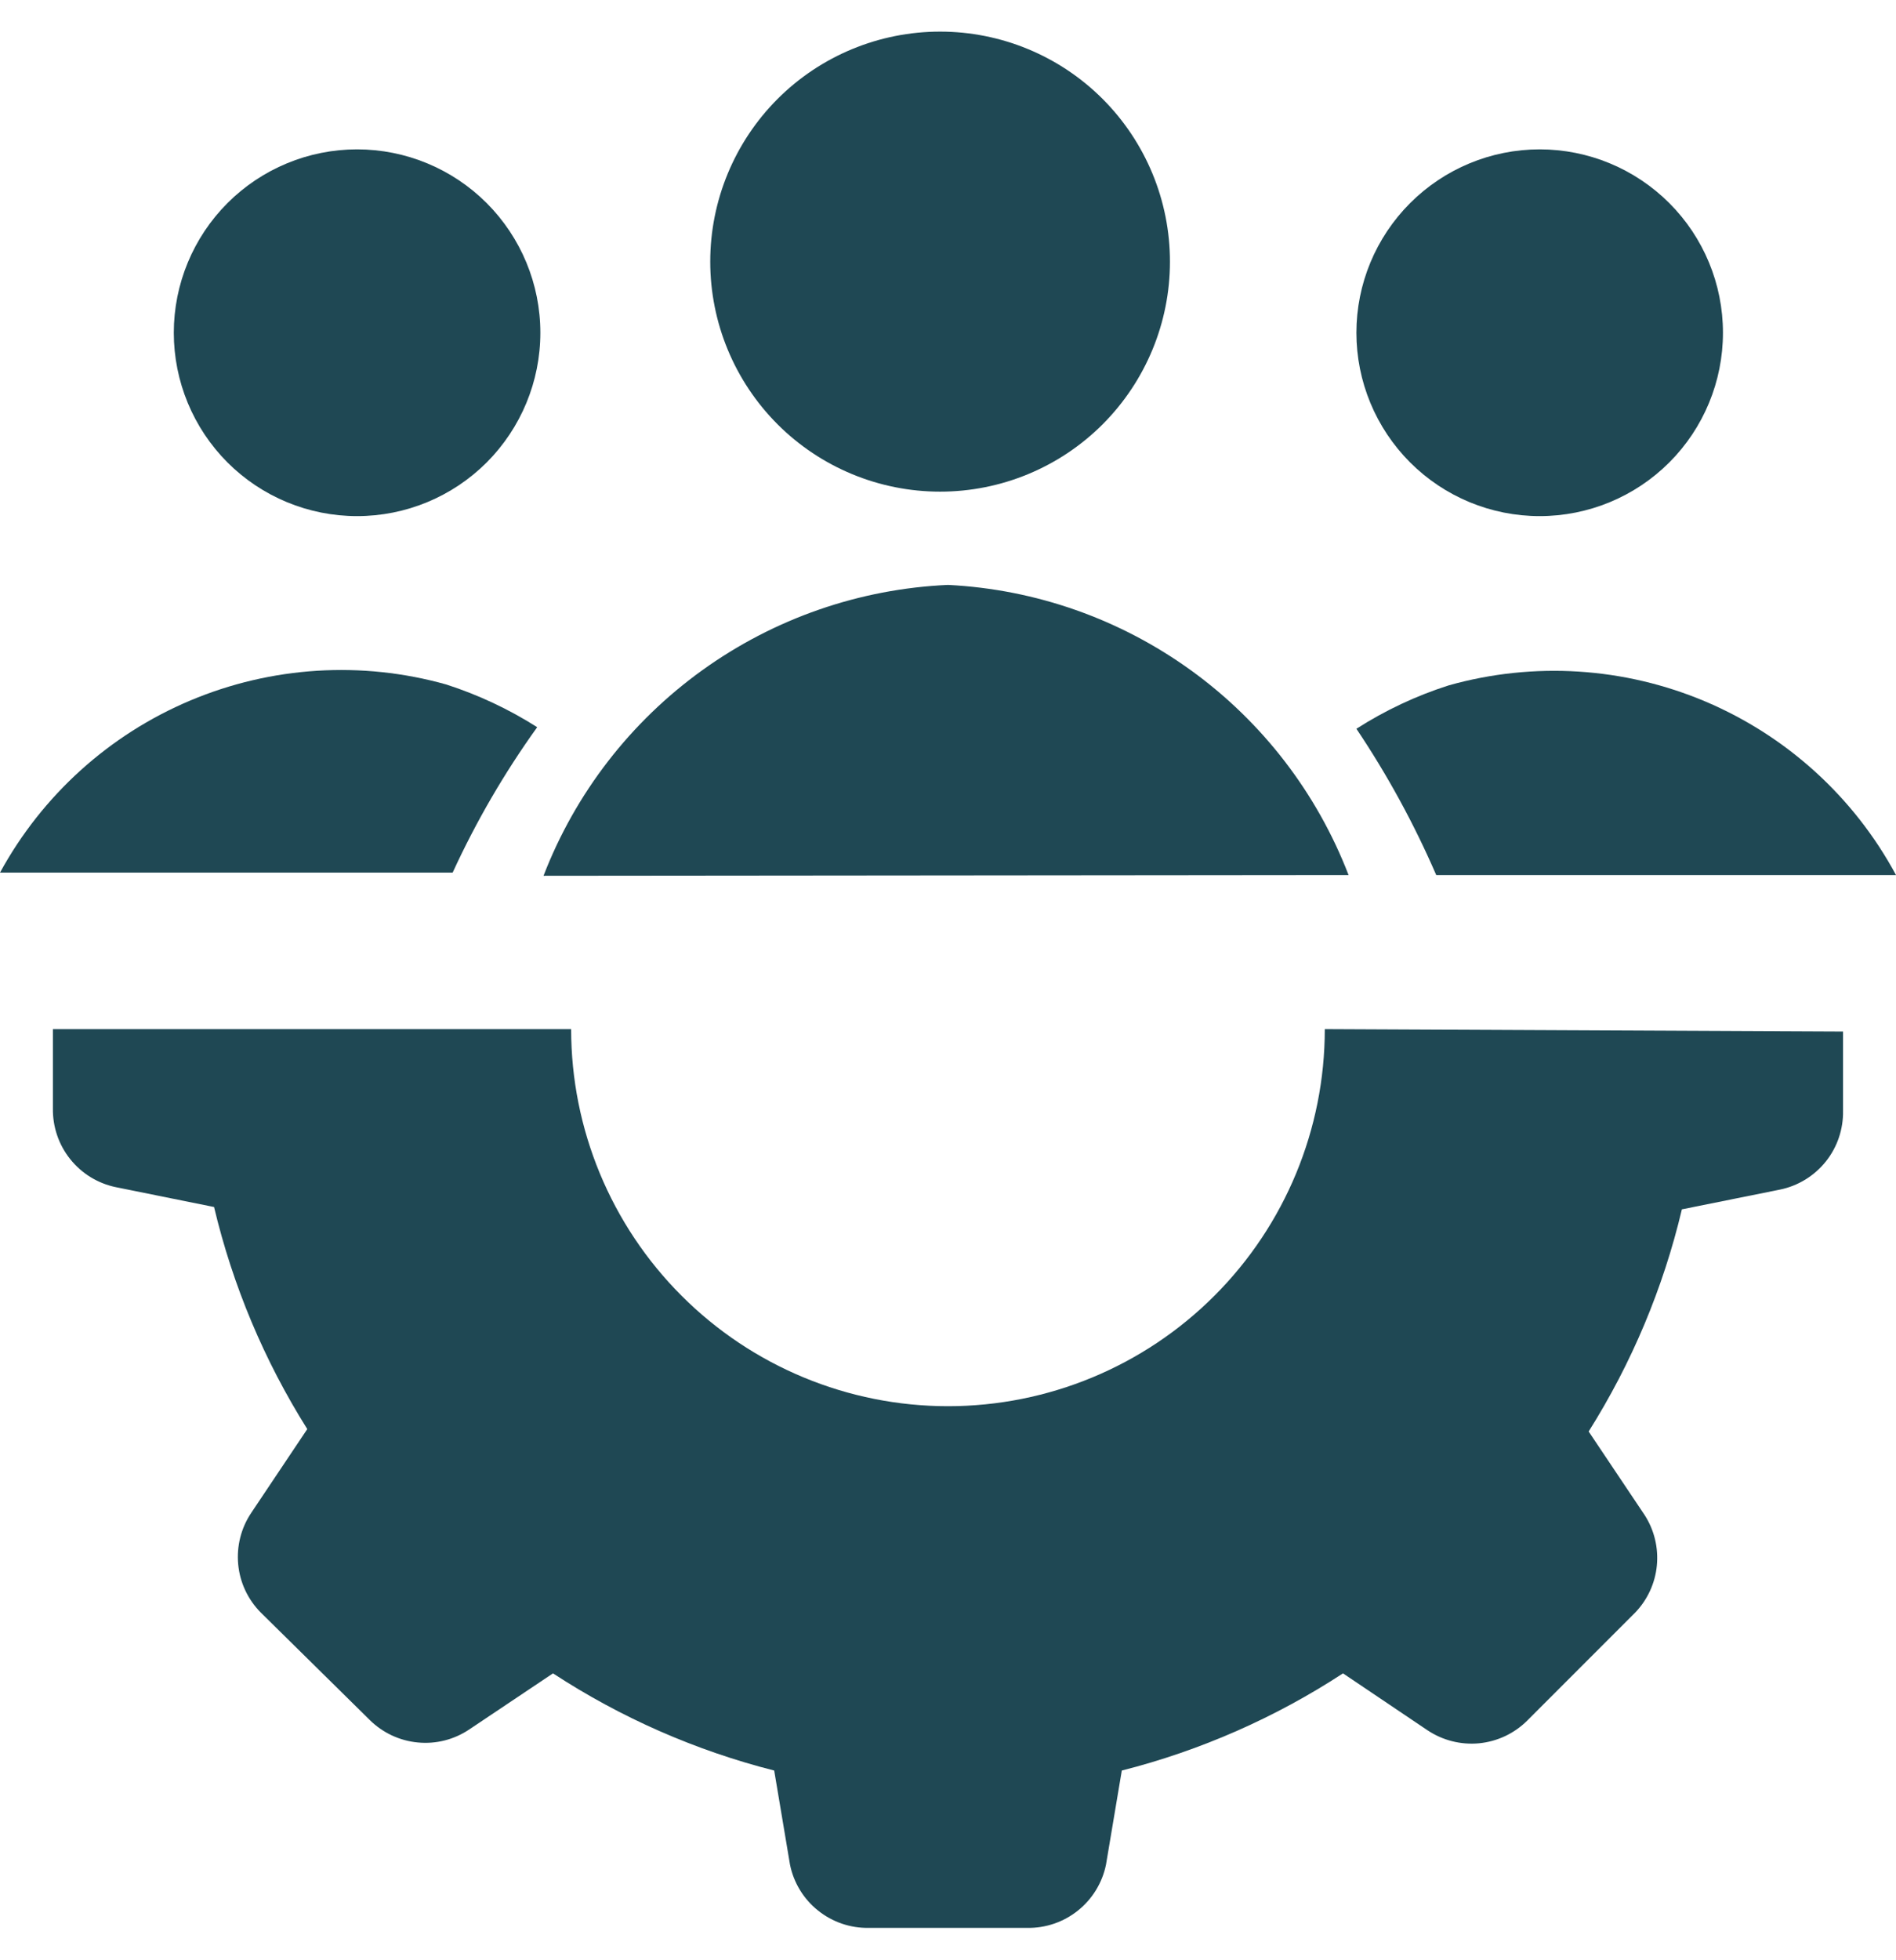 <svg width="30" height="31" viewBox="0 0 30 31" fill="none" xmlns="http://www.w3.org/2000/svg">
<g clip-path="url(#clip0_630_231)">
<path d="M29.162 16.313V17.563C29.168 17.855 29.072 18.141 28.889 18.369C28.706 18.597 28.449 18.755 28.162 18.813L26.612 19.125C26.317 20.369 25.819 21.556 25.137 22.638L26.025 23.963C26.176 24.199 26.243 24.479 26.216 24.758C26.189 25.036 26.069 25.298 25.875 25.5L24.162 27.213C23.957 27.416 23.689 27.541 23.402 27.569C23.115 27.596 22.827 27.523 22.587 27.363L21.25 26.463C20.176 27.165 18.993 27.684 17.75 28L17.5 29.488C17.442 29.774 17.284 30.032 17.056 30.214C16.828 30.397 16.542 30.494 16.25 30.488H13.75C13.457 30.494 13.172 30.397 12.944 30.214C12.715 30.032 12.558 29.774 12.5 29.488L12.25 28C11.007 27.684 9.824 27.165 8.75 26.463L7.425 27.35C7.185 27.511 6.898 27.584 6.611 27.556C6.324 27.529 6.055 27.403 5.85 27.2L4.125 25.5C3.922 25.295 3.796 25.027 3.769 24.74C3.742 24.453 3.814 24.165 3.975 23.925L4.862 22.6C4.181 21.518 3.683 20.332 3.387 19.088L1.837 18.775C1.551 18.717 1.294 18.56 1.111 18.331C0.928 18.103 0.832 17.818 0.837 17.525V16.275H9.037C9.037 17.857 9.666 19.373 10.784 20.491C11.902 21.61 13.419 22.238 15 22.238C16.581 22.238 18.098 21.61 19.216 20.491C20.334 19.373 20.962 17.857 20.962 16.275L29.162 16.313Z" fill="#1F4854"/>
<path d="M21.462 5.262C21.462 6.031 21.768 6.769 22.312 7.313C22.856 7.857 23.593 8.162 24.362 8.162C25.131 8.162 25.869 7.857 26.413 7.313C26.957 6.769 27.262 6.031 27.262 5.262C27.262 4.493 26.957 3.756 26.413 3.212C25.869 2.668 25.131 2.362 24.362 2.362C23.593 2.362 22.856 2.668 22.312 3.212C21.768 3.756 21.462 4.493 21.462 5.262Z" fill="#1F4854"/>
<path d="M2.75 5.262C2.75 6.031 3.056 6.769 3.599 7.313C4.143 7.857 4.881 8.162 5.65 8.162C6.419 8.162 7.157 7.857 7.701 7.313C8.244 6.769 8.55 6.031 8.55 5.262C8.55 4.493 8.244 3.756 7.701 3.212C7.157 2.668 6.419 2.362 5.65 2.362C4.881 2.362 4.143 2.668 3.599 3.212C3.056 3.756 2.75 4.493 2.75 5.262Z" fill="#1F4854"/>
<path d="M8.5 11.5C8.051 11.215 7.568 10.988 7.062 10.825C5.722 10.448 4.294 10.538 3.011 11.078C1.728 11.618 0.667 12.578 0 13.8H7.162C7.533 12.992 7.981 12.222 8.5 11.5Z" fill="#1F4854"/>
<path d="M22.725 13.838H30C29.337 12.608 28.275 11.642 26.989 11.096C25.703 10.551 24.27 10.46 22.925 10.838C22.41 11.002 21.918 11.233 21.462 11.525C21.953 12.256 22.375 13.03 22.725 13.838Z" fill="#1F4854"/>
<path d="M21.338 13.838C20.838 12.541 19.974 11.418 18.849 10.604C17.724 9.79 16.387 9.319 15 9.25C13.602 9.312 12.252 9.78 11.115 10.597C9.978 11.414 9.104 12.544 8.6 13.85L21.338 13.838Z" fill="#1F4854"/>
<path d="M11.238 4.138C11.238 5.102 11.621 6.027 12.303 6.71C12.985 7.392 13.91 7.775 14.875 7.775C15.84 7.775 16.765 7.392 17.447 6.71C18.129 6.027 18.512 5.102 18.512 4.138C18.512 3.173 18.129 2.248 17.447 1.565C16.765 0.883 15.84 0.5 14.875 0.5C13.91 0.5 12.985 0.883 12.303 1.565C11.621 2.248 11.238 3.173 11.238 4.138Z" fill="#1F4854"/>
</g>
<defs>
<clipPath id="clip0_630_231">
<rect width="30" height="30" fill="white" transform="translate(0 0.5)"/>
</clipPath>
</defs>
</svg>
